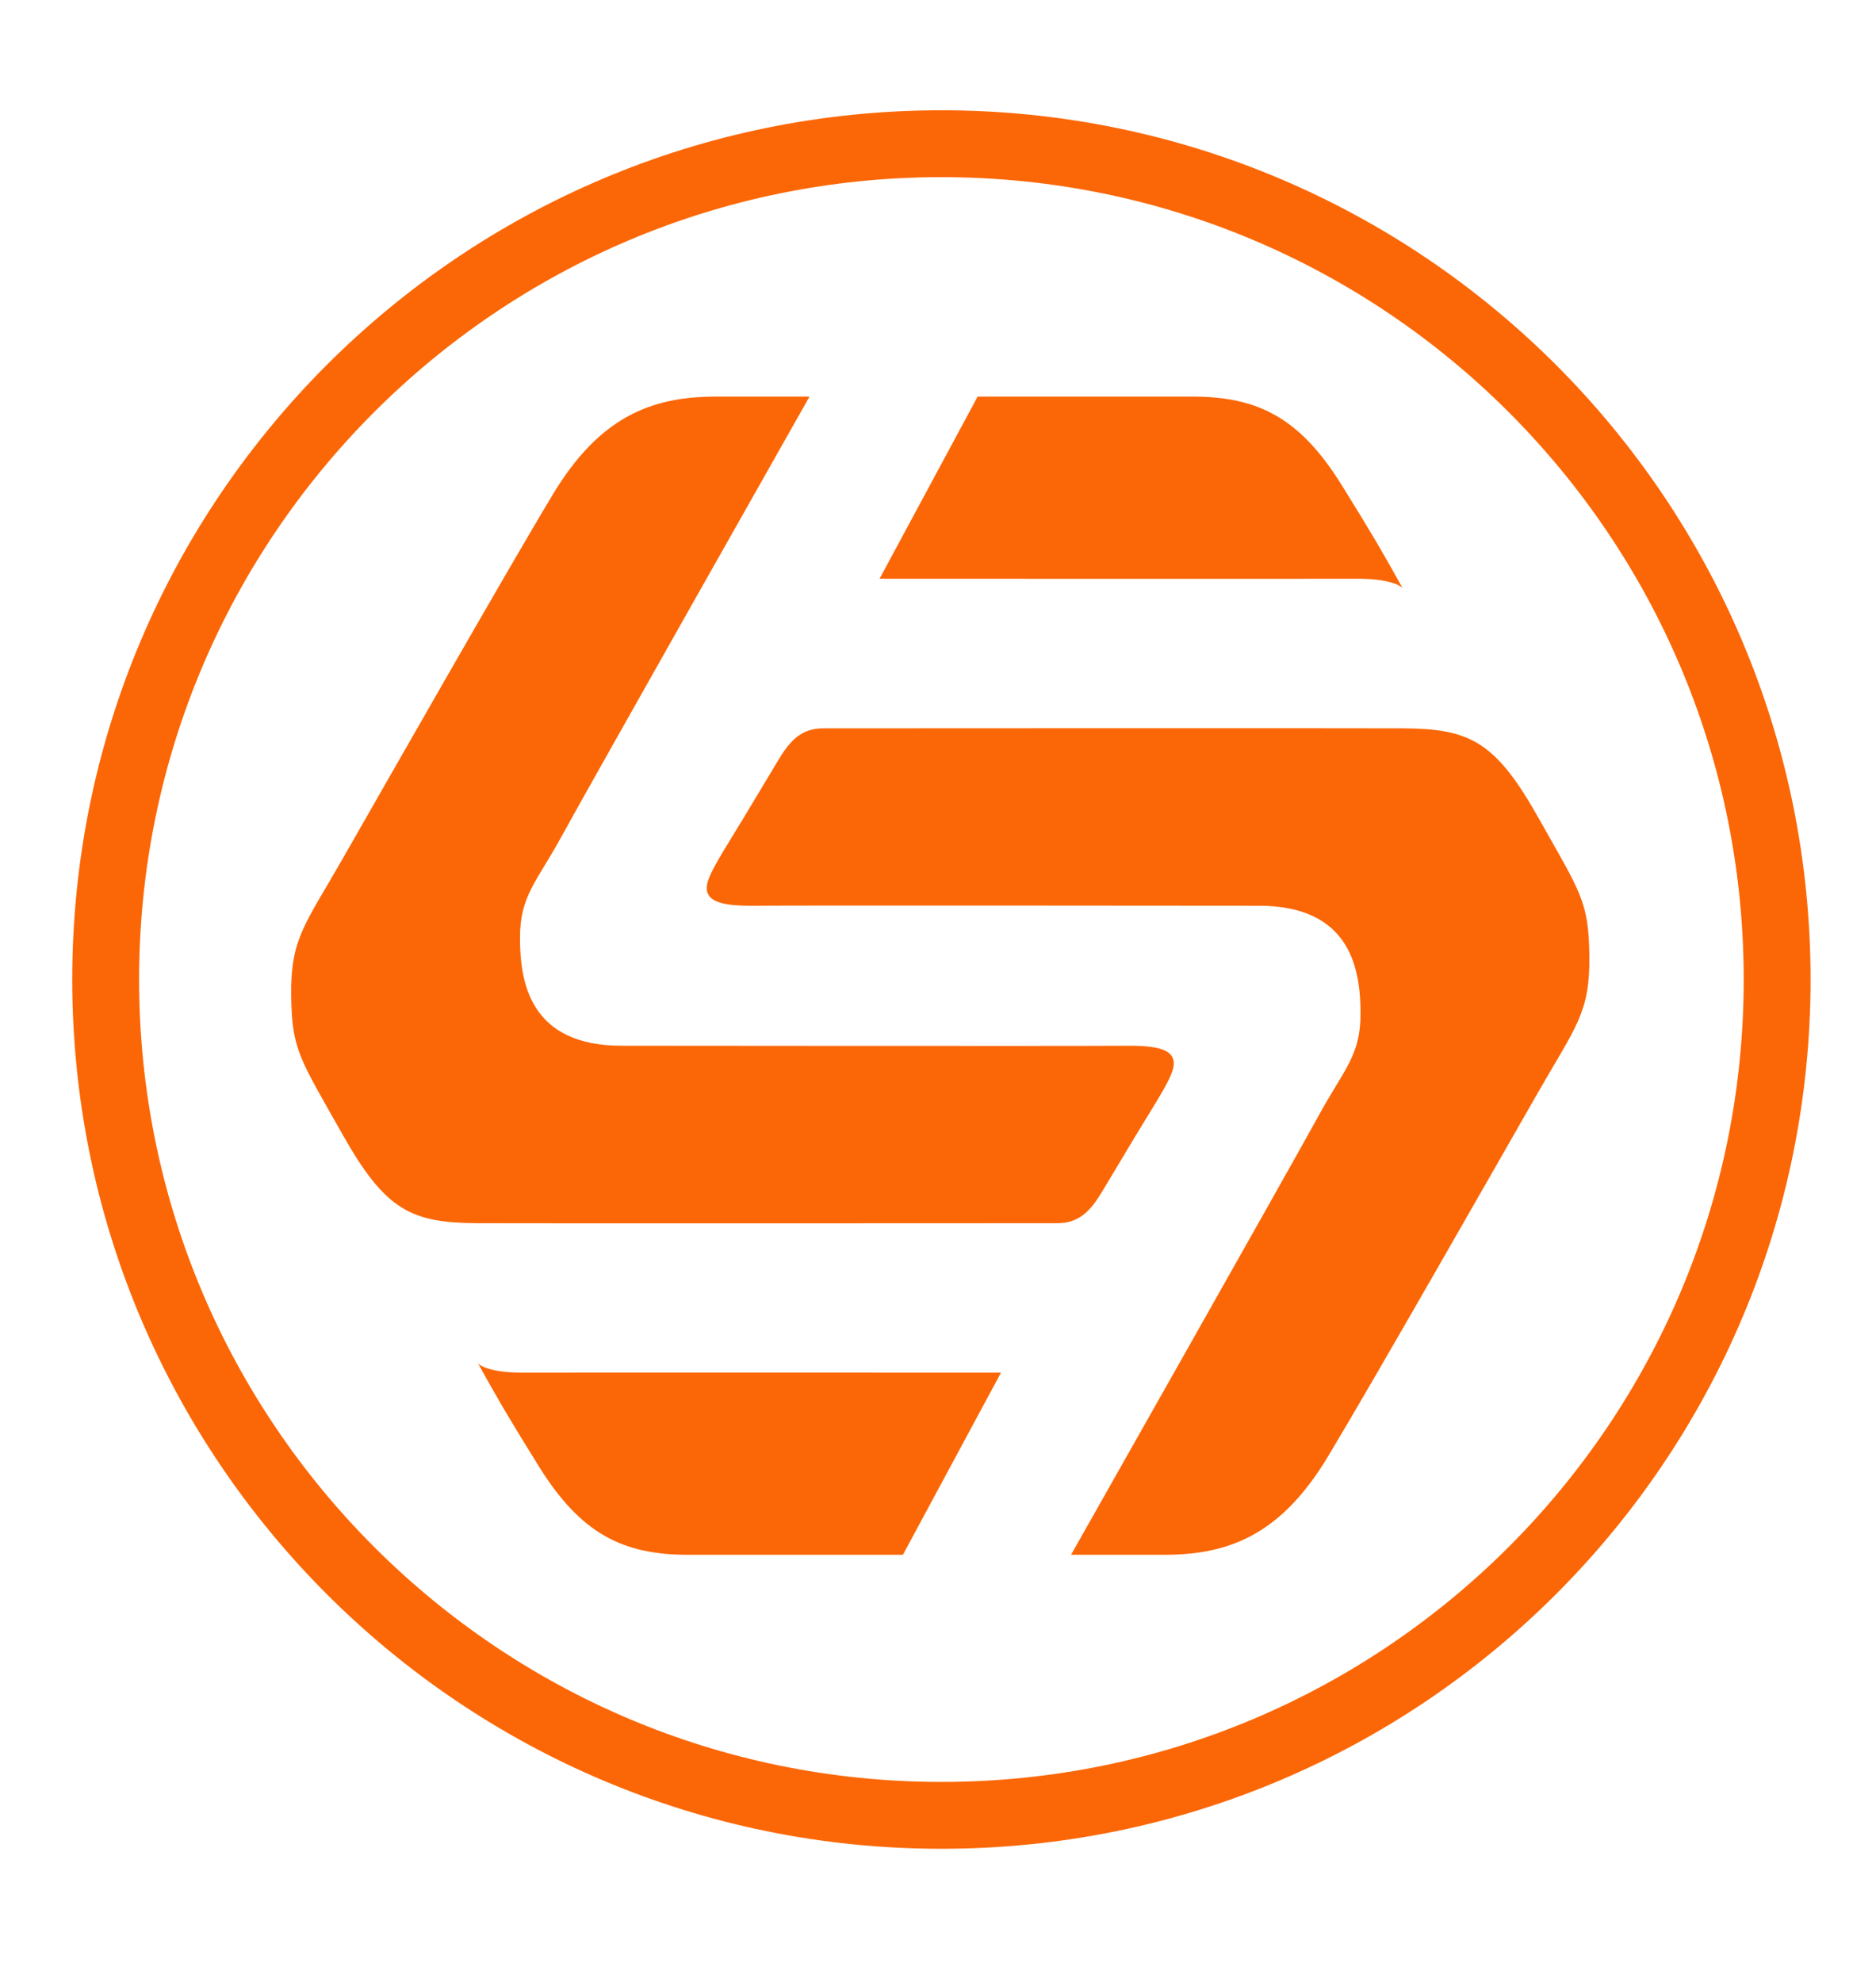<svg id="Icon" xmlns="http://www.w3.org/2000/svg" width="2806" height="2964" viewBox="0 0 2806 2964">
  <defs>
    <style>
      .cls-1 {
        fill: none;
        stroke: #fb6706;
        stroke-width: 100px;
      }

      .cls-1, .cls-2 {
        fill-rule: evenodd;
      }

      .cls-2 {
        fill: #fb6706;
      }
    </style>
  </defs>
  <path class="cls-1" d="M1408.1,214.938c690.38,0,1250.04,559.661,1250.04,1250.042S2098.48,2715.02,1408.1,2715.02,158.065,2155.35,158.065,1464.98,717.727,214.938,1408.1,214.938Z"/>
  <path class="cls-2" d="M2097.86,879.521s-11.27-14.3-69.84-13.97-712.43,0-712.43,0l146.68-272.4s228.37-.029,321.29,0c98.11,0.031,160.72,31.6,223.5,132.708C2054.7,802.577,2067.68,825.245,2097.86,879.521Z"/>
  <path class="cls-2" d="M1210.82,593.152S878.866,1179.61,840.636,1249.7s-63.068,89.92-62.861,153.67,13.27,161.38,153.661,160.64c0,0,689.444.7,754.334,0,54.91-.59,70.69,9.5,69.85,27.94s-25.2,53.72-55.88,104.77c-12.79,21.28-27.64,46.05-41.91,69.84-19.95,33.28-34.98,62.89-76.83,62.87,0,0-783.377.45-866.086,0-99.363-.55-138.141-18.31-202.554-132.71s-76.043-126.03-76.831-209.54,20.73-104.53,76.831-202.55,244.686-429.2,314.307-544.8S973.22,593.12,1071.13,593.152h139.69Z"/>
  <path id="Shape_7_copy" data-name="Shape 7 copy" class="cls-2" d="M714.914,2039.01s11.272,14.3,69.846,13.97,712.43,0,712.43,0l-146.68,272.35s-228.37.03-321.29,0c-98.116-.03-160.728-31.59-223.507-132.68C758.079,2115.94,745.1,2093.28,714.914,2039.01Z"/>
  <path id="Shape_8_copy" data-name="Shape 8 copy" class="cls-2" d="M1601.96,2325.33s331.95-586.35,370.18-656.43,63.07-89.91,62.86-153.64-13.27-161.35-153.66-160.62c0,0-689.44-.7-754.34,0-54.91.6-70.68-9.5-69.84-27.93s25.19-53.71,55.87-104.75c12.8-21.28,27.65-46.04,41.91-69.83,19.96-33.28,34.99-62.88,76.83-62.85,0,0,783.38-.46,866.09,0,99.36,0.54,138.14,18.3,202.56,132.68s76.04,126.01,76.83,209.5-20.73,104.52-76.83,202.52-244.69,429.12-314.31,544.7-146.55,146.68-244.46,146.65H1601.96Z"/>
</svg>
